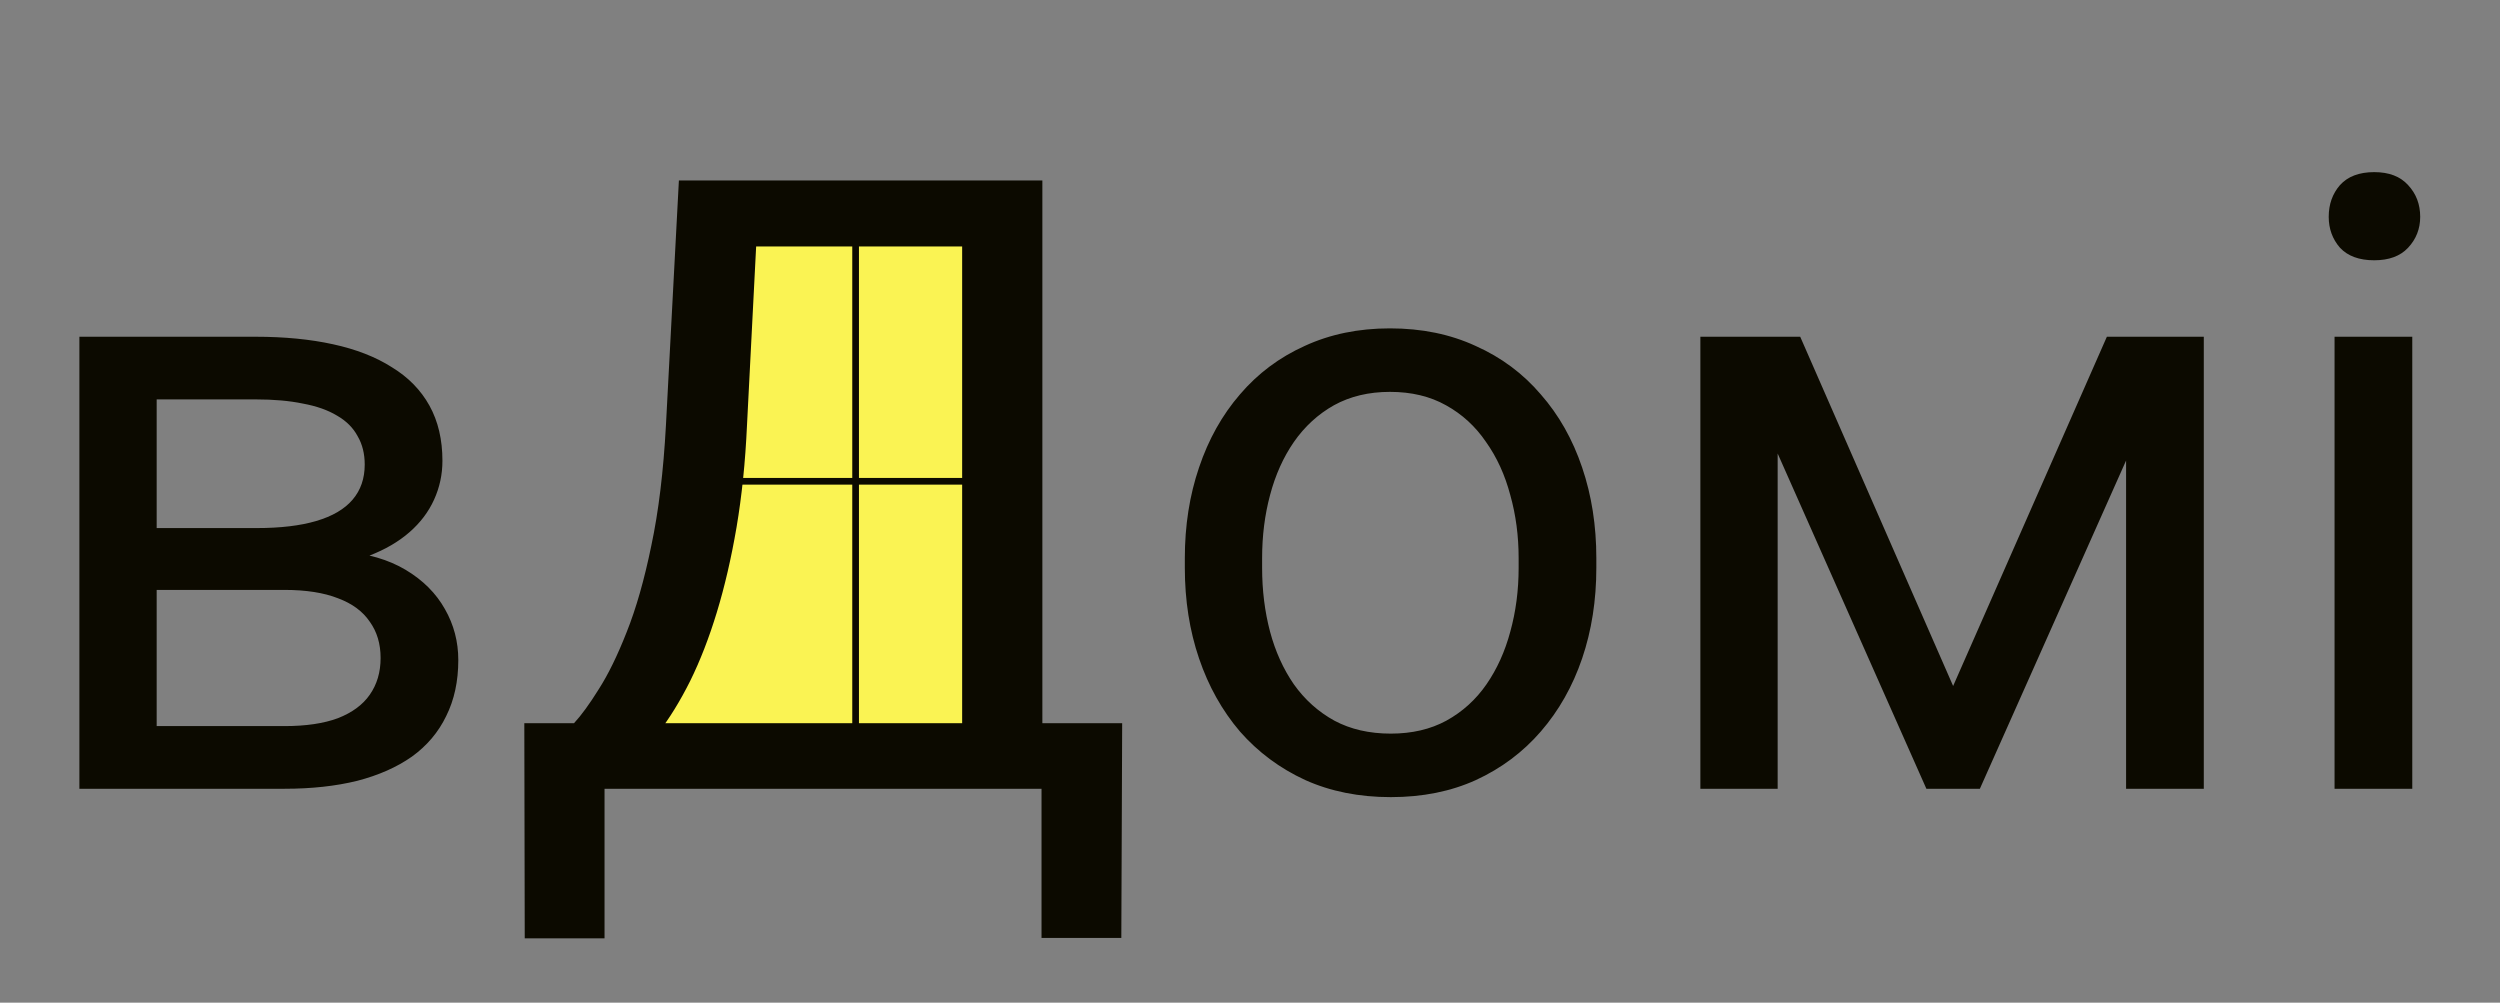 <svg width="187" height="75" viewBox="0 0 187 75" fill="none" xmlns="http://www.w3.org/2000/svg">
<rect x="0" y="0" width="187" height="75" fill="#808080" stroke="none"/>
<path d="M48.13 56C50.018 56 52.494 27.333 54.067 18H73.855L74 56H48.13Z" fill="#FAF353"/>
<path d="M64 18V55" stroke="#0C0A00" stroke-width="0.5"/>
<path d="M55 36H73" stroke="#0C0A00" stroke-width="0.5"/>
<path d="M21.281 44.125H10.188L10.125 39.5H19.188C20.979 39.5 22.469 39.323 23.656 38.969C24.865 38.615 25.771 38.083 26.375 37.375C26.979 36.667 27.281 35.792 27.281 34.75C27.281 33.938 27.104 33.229 26.75 32.625C26.417 32 25.906 31.49 25.219 31.094C24.531 30.677 23.677 30.375 22.656 30.188C21.656 29.979 20.479 29.875 19.125 29.875H11.719V59H5.938V25.188H19.125C21.271 25.188 23.198 25.375 24.906 25.75C26.635 26.125 28.104 26.698 29.312 27.469C30.542 28.219 31.479 29.177 32.125 30.344C32.771 31.51 33.094 32.885 33.094 34.469C33.094 35.49 32.885 36.458 32.469 37.375C32.052 38.292 31.438 39.104 30.625 39.812C29.812 40.521 28.812 41.104 27.625 41.562C26.438 42 25.073 42.281 23.531 42.406L21.281 44.125ZM21.281 59H8.094L10.969 54.312H21.281C22.885 54.312 24.219 54.115 25.281 53.719C26.344 53.302 27.135 52.719 27.656 51.969C28.198 51.198 28.469 50.281 28.469 49.219C28.469 48.156 28.198 47.25 27.656 46.5C27.135 45.729 26.344 45.146 25.281 44.75C24.219 44.333 22.885 44.125 21.281 44.125H12.5L12.562 39.5H23.531L25.625 41.25C27.479 41.396 29.052 41.854 30.344 42.625C31.635 43.396 32.615 44.375 33.281 45.562C33.948 46.729 34.281 48 34.281 49.375C34.281 50.958 33.979 52.354 33.375 53.562C32.792 54.771 31.938 55.781 30.812 56.594C29.688 57.385 28.323 57.99 26.719 58.406C25.115 58.802 23.302 59 21.281 59ZM78.688 54.094V59H44.25V54.094H78.688ZM45.219 54.094V70.188H39.25L39.219 54.094H45.219ZM83.938 54.094L83.875 70.156H77.906V54.094H83.938ZM72.781 13.5V18.438H52.844V13.5H72.781ZM77.969 13.5V59H71.969V13.5H77.969ZM50.781 13.5H56.812L55.875 31.812C55.75 34.562 55.49 37.104 55.094 39.438C54.698 41.75 54.208 43.865 53.625 45.781C53.042 47.698 52.375 49.417 51.625 50.938C50.875 52.438 50.073 53.74 49.219 54.844C48.365 55.927 47.469 56.823 46.531 57.531C45.615 58.219 44.688 58.708 43.75 59H41V54.094H42.938C43.479 53.51 44.094 52.667 44.781 51.562C45.49 50.458 46.188 49.031 46.875 47.281C47.583 45.51 48.198 43.354 48.719 40.812C49.26 38.271 49.625 35.271 49.812 31.812L50.781 13.5ZM88.625 42.469V41.75C88.625 39.312 88.979 37.052 89.688 34.969C90.396 32.865 91.417 31.042 92.75 29.5C94.083 27.938 95.698 26.729 97.594 25.875C99.49 25 101.615 24.562 103.969 24.562C106.344 24.562 108.479 25 110.375 25.875C112.292 26.729 113.917 27.938 115.25 29.5C116.604 31.042 117.635 32.865 118.344 34.969C119.052 37.052 119.406 39.312 119.406 41.75V42.469C119.406 44.906 119.052 47.167 118.344 49.25C117.635 51.333 116.604 53.156 115.25 54.719C113.917 56.26 112.302 57.469 110.406 58.344C108.531 59.198 106.406 59.625 104.031 59.625C101.656 59.625 99.521 59.198 97.625 58.344C95.729 57.469 94.104 56.26 92.75 54.719C91.417 53.156 90.396 51.333 89.688 49.25C88.979 47.167 88.625 44.906 88.625 42.469ZM94.406 41.75V42.469C94.406 44.156 94.604 45.75 95 47.25C95.396 48.729 95.99 50.042 96.781 51.188C97.594 52.333 98.604 53.24 99.812 53.906C101.021 54.552 102.427 54.875 104.031 54.875C105.615 54.875 107 54.552 108.188 53.906C109.396 53.24 110.396 52.333 111.188 51.188C111.979 50.042 112.573 48.729 112.969 47.25C113.385 45.75 113.594 44.156 113.594 42.469V41.75C113.594 40.083 113.385 38.51 112.969 37.031C112.573 35.531 111.969 34.208 111.156 33.062C110.365 31.896 109.365 30.979 108.156 30.312C106.969 29.646 105.573 29.312 103.969 29.312C102.385 29.312 100.99 29.646 99.781 30.312C98.594 30.979 97.594 31.896 96.781 33.062C95.99 34.208 95.396 35.531 95 37.031C94.604 38.51 94.406 40.083 94.406 41.75ZM146.094 51.312L157.594 25.188H163.156L148.094 59H144.094L129.094 25.188H134.656L146.094 51.312ZM132.969 25.188V59H127.188V25.188H132.969ZM159.031 59V25.188H164.844V59H159.031ZM180.438 25.188V59H174.625V25.188H180.438ZM174.188 16.219C174.188 15.281 174.469 14.49 175.031 13.844C175.615 13.198 176.469 12.875 177.594 12.875C178.698 12.875 179.542 13.198 180.125 13.844C180.729 14.49 181.031 15.281 181.031 16.219C181.031 17.115 180.729 17.885 180.125 18.531C179.542 19.156 178.698 19.469 177.594 19.469C176.469 19.469 175.615 19.156 175.031 18.531C174.469 17.885 174.188 17.115 174.188 16.219Z" fill="#0C0A00"/>
</svg>

